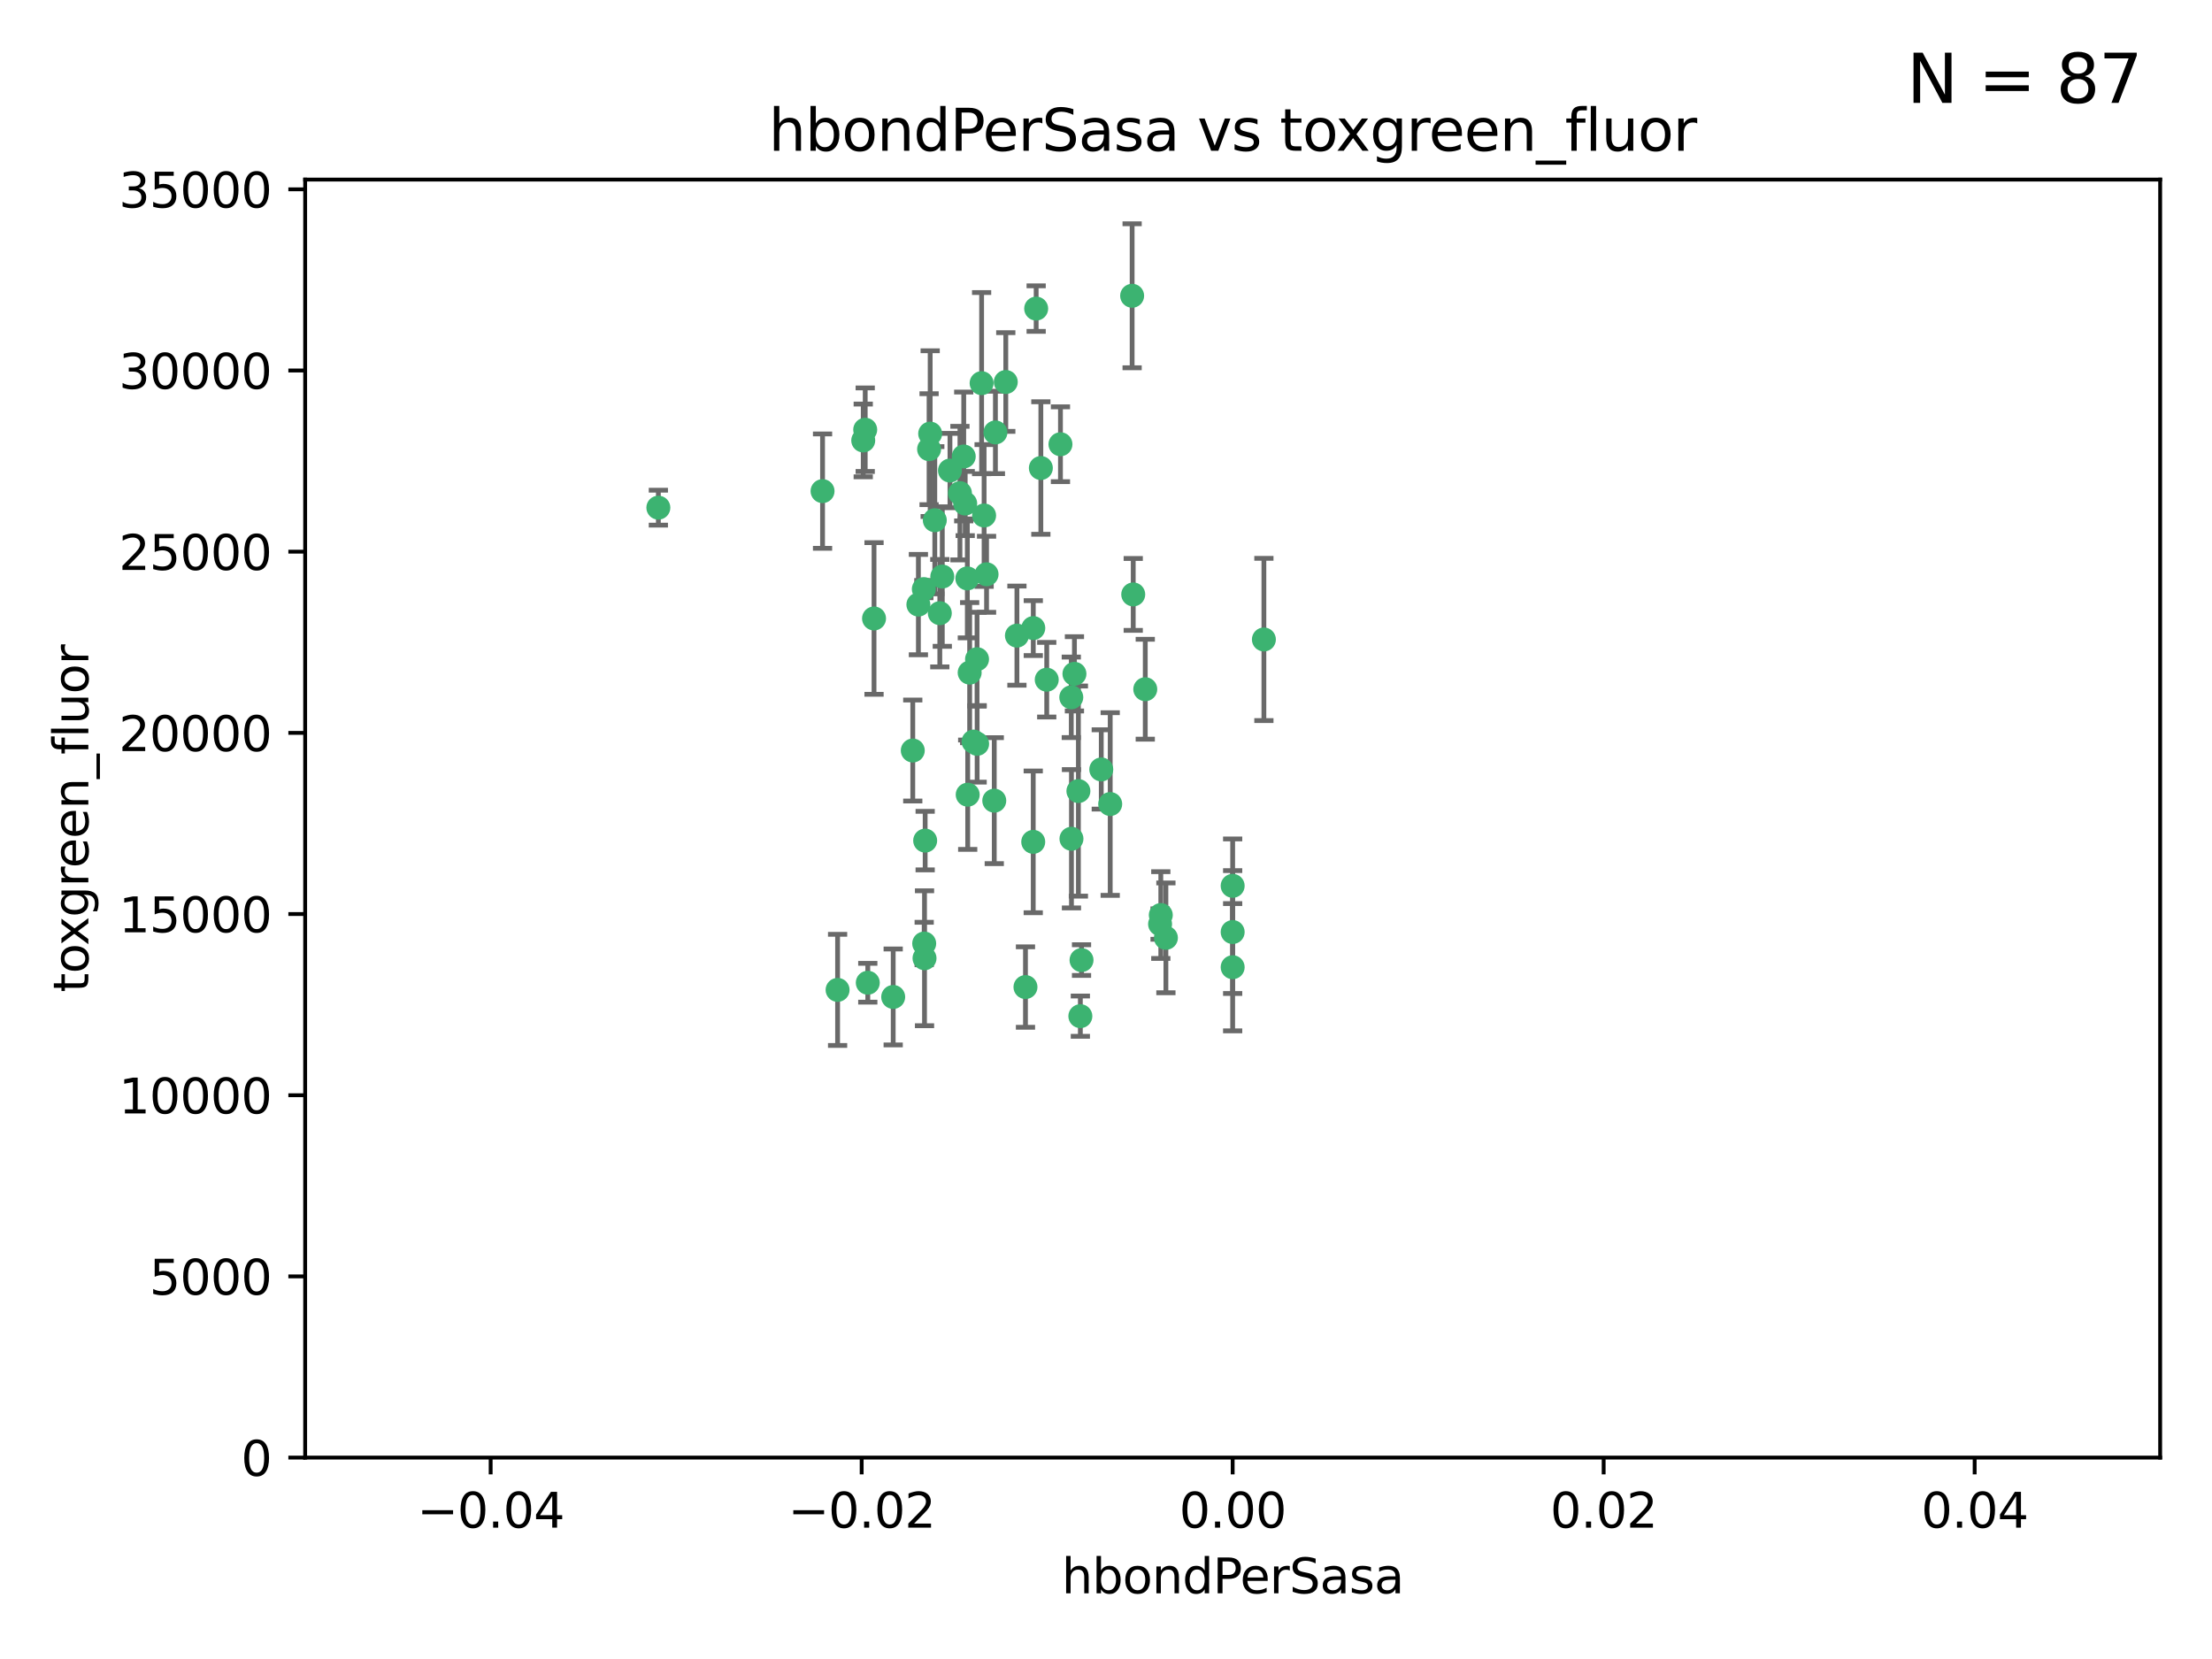 <?xml version="1.0" encoding="utf-8" standalone="no"?>
<!DOCTYPE svg PUBLIC "-//W3C//DTD SVG 1.1//EN"
  "http://www.w3.org/Graphics/SVG/1.1/DTD/svg11.dtd">
<svg xmlns:xlink="http://www.w3.org/1999/xlink" width="460.8pt" height="345.6pt" viewBox="0 0 460.8 345.6" xmlns="http://www.w3.org/2000/svg" version="1.1">
 <defs>
  <style type="text/css">*{stroke-linejoin: round; stroke-linecap: butt}</style>
 </defs>
 <g id="figure_1">
  <g id="patch_1">
   <path d="M 0 345.6 
L 460.8 345.6 
L 460.8 0 
L 0 0 
z
" style="fill: #ffffff"/>
  </g>
  <g id="axes_1">
   <g id="patch_2">
    <path d="M 63.571 303.64 
L 450 303.64 
L 450 37.411 
L 63.571 37.411 
z
" style="fill: #ffffff"/>
   </g>
   <g id="PathCollection_1">
    <defs>
     <path id="mf0acf8c652" d="M 0 1.118 
C 0.297 1.118 0.581 1 0.791 0.791 
C 1 0.581 1.118 0.297 1.118 0 
C 1.118 -0.297 1 -0.581 0.791 -0.791 
C 0.581 -1 0.297 -1.118 0 -1.118 
C -0.297 -1.118 -0.581 -1 -0.791 -0.791 
C -1 -0.581 -1.118 -0.297 -1.118 0 
C -1.118 0.297 -1 0.581 -0.791 0.791 
C -0.581 1 -0.297 1.118 0 1.118 
z
" style="stroke: #3cb371"/>
    </defs>
    <g clip-path="url(#p1c20601673)">
     <use xlink:href="#mf0acf8c652" x="197.895" y="98.026" style="fill: #3cb371; stroke: #3cb371"/>
     <use xlink:href="#mf0acf8c652" x="200.763" y="95.094" style="fill: #3cb371; stroke: #3cb371"/>
     <use xlink:href="#mf0acf8c652" x="180.24" y="89.516" style="fill: #3cb371; stroke: #3cb371"/>
     <use xlink:href="#mf0acf8c652" x="209.523" y="79.578" style="fill: #3cb371; stroke: #3cb371"/>
     <use xlink:href="#mf0acf8c652" x="199.974" y="102.727" style="fill: #3cb371; stroke: #3cb371"/>
     <use xlink:href="#mf0acf8c652" x="182.078" y="128.839" style="fill: #3cb371; stroke: #3cb371"/>
     <use xlink:href="#mf0acf8c652" x="203.536" y="137.321" style="fill: #3cb371; stroke: #3cb371"/>
     <use xlink:href="#mf0acf8c652" x="179.827" y="91.754" style="fill: #3cb371; stroke: #3cb371"/>
     <use xlink:href="#mf0acf8c652" x="191.319" y="125.947" style="fill: #3cb371; stroke: #3cb371"/>
     <use xlink:href="#mf0acf8c652" x="202.808" y="154.483" style="fill: #3cb371; stroke: #3cb371"/>
     <use xlink:href="#mf0acf8c652" x="205.007" y="107.386" style="fill: #3cb371; stroke: #3cb371"/>
     <use xlink:href="#mf0acf8c652" x="205.518" y="119.635" style="fill: #3cb371; stroke: #3cb371"/>
     <use xlink:href="#mf0acf8c652" x="204.488" y="79.819" style="fill: #3cb371; stroke: #3cb371"/>
     <use xlink:href="#mf0acf8c652" x="192.451" y="122.72" style="fill: #3cb371; stroke: #3cb371"/>
     <use xlink:href="#mf0acf8c652" x="207.363" y="90.084" style="fill: #3cb371; stroke: #3cb371"/>
     <use xlink:href="#mf0acf8c652" x="203.554" y="154.954" style="fill: #3cb371; stroke: #3cb371"/>
     <use xlink:href="#mf0acf8c652" x="201.069" y="104.896" style="fill: #3cb371; stroke: #3cb371"/>
     <use xlink:href="#mf0acf8c652" x="190.148" y="156.348" style="fill: #3cb371; stroke: #3cb371"/>
     <use xlink:href="#mf0acf8c652" x="137.148" y="105.756" style="fill: #3cb371; stroke: #3cb371"/>
     <use xlink:href="#mf0acf8c652" x="216.829" y="97.498" style="fill: #3cb371; stroke: #3cb371"/>
     <use xlink:href="#mf0acf8c652" x="220.913" y="92.545" style="fill: #3cb371; stroke: #3cb371"/>
     <use xlink:href="#mf0acf8c652" x="201.591" y="165.548" style="fill: #3cb371; stroke: #3cb371"/>
     <use xlink:href="#mf0acf8c652" x="193.773" y="90.332" style="fill: #3cb371; stroke: #3cb371"/>
     <use xlink:href="#mf0acf8c652" x="196.296" y="120.108" style="fill: #3cb371; stroke: #3cb371"/>
     <use xlink:href="#mf0acf8c652" x="225.058" y="211.686" style="fill: #3cb371; stroke: #3cb371"/>
     <use xlink:href="#mf0acf8c652" x="225.302" y="200.005" style="fill: #3cb371; stroke: #3cb371"/>
     <use xlink:href="#mf0acf8c652" x="215.253" y="130.84" style="fill: #3cb371; stroke: #3cb371"/>
     <use xlink:href="#mf0acf8c652" x="174.486" y="206.213" style="fill: #3cb371; stroke: #3cb371"/>
     <use xlink:href="#mf0acf8c652" x="192.595" y="199.62" style="fill: #3cb371; stroke: #3cb371"/>
     <use xlink:href="#mf0acf8c652" x="215.242" y="175.376" style="fill: #3cb371; stroke: #3cb371"/>
     <use xlink:href="#mf0acf8c652" x="194.735" y="108.373" style="fill: #3cb371; stroke: #3cb371"/>
     <use xlink:href="#mf0acf8c652" x="223.825" y="140.37" style="fill: #3cb371; stroke: #3cb371"/>
     <use xlink:href="#mf0acf8c652" x="193.547" y="93.572" style="fill: #3cb371; stroke: #3cb371"/>
     <use xlink:href="#mf0acf8c652" x="171.352" y="102.308" style="fill: #3cb371; stroke: #3cb371"/>
     <use xlink:href="#mf0acf8c652" x="195.78" y="127.738" style="fill: #3cb371; stroke: #3cb371"/>
     <use xlink:href="#mf0acf8c652" x="223.169" y="145.262" style="fill: #3cb371; stroke: #3cb371"/>
     <use xlink:href="#mf0acf8c652" x="201.999" y="140.122" style="fill: #3cb371; stroke: #3cb371"/>
     <use xlink:href="#mf0acf8c652" x="242.88" y="195.371" style="fill: #3cb371; stroke: #3cb371"/>
     <use xlink:href="#mf0acf8c652" x="213.625" y="205.621" style="fill: #3cb371; stroke: #3cb371"/>
     <use xlink:href="#mf0acf8c652" x="235.844" y="61.614" style="fill: #3cb371; stroke: #3cb371"/>
     <use xlink:href="#mf0acf8c652" x="241.816" y="190.622" style="fill: #3cb371; stroke: #3cb371"/>
     <use xlink:href="#mf0acf8c652" x="211.844" y="132.411" style="fill: #3cb371; stroke: #3cb371"/>
     <use xlink:href="#mf0acf8c652" x="207.124" y="166.79" style="fill: #3cb371; stroke: #3cb371"/>
     <use xlink:href="#mf0acf8c652" x="201.516" y="120.494" style="fill: #3cb371; stroke: #3cb371"/>
     <use xlink:href="#mf0acf8c652" x="180.776" y="204.723" style="fill: #3cb371; stroke: #3cb371"/>
     <use xlink:href="#mf0acf8c652" x="186.069" y="207.684" style="fill: #3cb371; stroke: #3cb371"/>
     <use xlink:href="#mf0acf8c652" x="263.292" y="133.213" style="fill: #3cb371; stroke: #3cb371"/>
     <use xlink:href="#mf0acf8c652" x="229.414" y="160.289" style="fill: #3cb371; stroke: #3cb371"/>
     <use xlink:href="#mf0acf8c652" x="192.527" y="196.552" style="fill: #3cb371; stroke: #3cb371"/>
     <use xlink:href="#mf0acf8c652" x="223.205" y="174.728" style="fill: #3cb371; stroke: #3cb371"/>
     <use xlink:href="#mf0acf8c652" x="215.853" y="64.285" style="fill: #3cb371; stroke: #3cb371"/>
     <use xlink:href="#mf0acf8c652" x="218.054" y="141.593" style="fill: #3cb371; stroke: #3cb371"/>
     <use xlink:href="#mf0acf8c652" x="192.729" y="175.112" style="fill: #3cb371; stroke: #3cb371"/>
     <use xlink:href="#mf0acf8c652" x="256.786" y="194.16" style="fill: #3cb371; stroke: #3cb371"/>
     <use xlink:href="#mf0acf8c652" x="241.666" y="192.502" style="fill: #3cb371; stroke: #3cb371"/>
     <use xlink:href="#mf0acf8c652" x="224.65" y="164.794" style="fill: #3cb371; stroke: #3cb371"/>
     <use xlink:href="#mf0acf8c652" x="238.58" y="143.576" style="fill: #3cb371; stroke: #3cb371"/>
     <use xlink:href="#mf0acf8c652" x="231.277" y="167.495" style="fill: #3cb371; stroke: #3cb371"/>
     <use xlink:href="#mf0acf8c652" x="236.073" y="123.828" style="fill: #3cb371; stroke: #3cb371"/>
     <use xlink:href="#mf0acf8c652" x="256.786" y="201.488" style="fill: #3cb371; stroke: #3cb371"/>
     <use xlink:href="#mf0acf8c652" x="256.786" y="184.534" style="fill: #3cb371; stroke: #3cb371"/>
    </g>
   </g>
   <g id="matplotlib.axis_1">
    <g id="xtick_1">
     <g id="line2d_1">
      <defs>
       <path id="mcc4a101840" d="M 0 0 
L 0 3.5 
" style="stroke: #000000; stroke-width: 0.8"/>
      </defs>
      <g>
       <use xlink:href="#mcc4a101840" x="102.214" y="303.64" style="stroke: #000000; stroke-width: 0.8"/>
      </g>
     </g>
     <g id="text_1">
      <!-- −0.04 -->
      <g transform="translate(86.891 318.238)scale(0.1 -0.1)">
       <defs>
        <path id="DejaVuSans-2212" d="M 678 2272 
L 4684 2272 
L 4684 1741 
L 678 1741 
L 678 2272 
z
" transform="scale(0.016)"/>
        <path id="DejaVuSans-30" d="M 2034 4250 
Q 1547 4250 1301 3770 
Q 1056 3291 1056 2328 
Q 1056 1369 1301 889 
Q 1547 409 2034 409 
Q 2525 409 2770 889 
Q 3016 1369 3016 2328 
Q 3016 3291 2770 3770 
Q 2525 4250 2034 4250 
z
M 2034 4750 
Q 2819 4750 3233 4129 
Q 3647 3509 3647 2328 
Q 3647 1150 3233 529 
Q 2819 -91 2034 -91 
Q 1250 -91 836 529 
Q 422 1150 422 2328 
Q 422 3509 836 4129 
Q 1250 4750 2034 4750 
z
" transform="scale(0.016)"/>
        <path id="DejaVuSans-2e" d="M 684 794 
L 1344 794 
L 1344 0 
L 684 0 
L 684 794 
z
" transform="scale(0.016)"/>
        <path id="DejaVuSans-34" d="M 2419 4116 
L 825 1625 
L 2419 1625 
L 2419 4116 
z
M 2253 4666 
L 3047 4666 
L 3047 1625 
L 3713 1625 
L 3713 1100 
L 3047 1100 
L 3047 0 
L 2419 0 
L 2419 1100 
L 313 1100 
L 313 1709 
L 2253 4666 
z
" transform="scale(0.016)"/>
       </defs>
       <use xlink:href="#DejaVuSans-2212"/>
       <use xlink:href="#DejaVuSans-30" x="83.789"/>
       <use xlink:href="#DejaVuSans-2e" x="147.412"/>
       <use xlink:href="#DejaVuSans-30" x="179.199"/>
       <use xlink:href="#DejaVuSans-34" x="242.822"/>
      </g>
     </g>
    </g>
    <g id="xtick_2">
     <g id="line2d_2">
      <g>
       <use xlink:href="#mcc4a101840" x="179.5" y="303.64" style="stroke: #000000; stroke-width: 0.8"/>
      </g>
     </g>
     <g id="text_2">
      <!-- −0.02 -->
      <g transform="translate(164.177 318.238)scale(0.1 -0.1)">
       <defs>
        <path id="DejaVuSans-32" d="M 1228 531 
L 3431 531 
L 3431 0 
L 469 0 
L 469 531 
Q 828 903 1448 1529 
Q 2069 2156 2228 2338 
Q 2531 2678 2651 2914 
Q 2772 3150 2772 3378 
Q 2772 3750 2511 3984 
Q 2250 4219 1831 4219 
Q 1534 4219 1204 4116 
Q 875 4013 500 3803 
L 500 4441 
Q 881 4594 1212 4672 
Q 1544 4750 1819 4750 
Q 2544 4750 2975 4387 
Q 3406 4025 3406 3419 
Q 3406 3131 3298 2873 
Q 3191 2616 2906 2266 
Q 2828 2175 2409 1742 
Q 1991 1309 1228 531 
z
" transform="scale(0.016)"/>
       </defs>
       <use xlink:href="#DejaVuSans-2212"/>
       <use xlink:href="#DejaVuSans-30" x="83.789"/>
       <use xlink:href="#DejaVuSans-2e" x="147.412"/>
       <use xlink:href="#DejaVuSans-30" x="179.199"/>
       <use xlink:href="#DejaVuSans-32" x="242.822"/>
      </g>
     </g>
    </g>
    <g id="xtick_3">
     <g id="line2d_3">
      <g>
       <use xlink:href="#mcc4a101840" x="256.786" y="303.64" style="stroke: #000000; stroke-width: 0.8"/>
      </g>
     </g>
     <g id="text_3">
      <!-- 0.00 -->
      <g transform="translate(245.653 318.238)scale(0.1 -0.1)">
       <use xlink:href="#DejaVuSans-30"/>
       <use xlink:href="#DejaVuSans-2e" x="63.623"/>
       <use xlink:href="#DejaVuSans-30" x="95.41"/>
       <use xlink:href="#DejaVuSans-30" x="159.033"/>
      </g>
     </g>
    </g>
    <g id="xtick_4">
     <g id="line2d_4">
      <g>
       <use xlink:href="#mcc4a101840" x="334.071" y="303.64" style="stroke: #000000; stroke-width: 0.8"/>
      </g>
     </g>
     <g id="text_4">
      <!-- 0.02 -->
      <g transform="translate(322.939 318.238)scale(0.1 -0.1)">
       <use xlink:href="#DejaVuSans-30"/>
       <use xlink:href="#DejaVuSans-2e" x="63.623"/>
       <use xlink:href="#DejaVuSans-30" x="95.41"/>
       <use xlink:href="#DejaVuSans-32" x="159.033"/>
      </g>
     </g>
    </g>
    <g id="xtick_5">
     <g id="line2d_5">
      <g>
       <use xlink:href="#mcc4a101840" x="411.357" y="303.64" style="stroke: #000000; stroke-width: 0.8"/>
      </g>
     </g>
     <g id="text_5">
      <!-- 0.04 -->
      <g transform="translate(400.224 318.238)scale(0.1 -0.1)">
       <use xlink:href="#DejaVuSans-30"/>
       <use xlink:href="#DejaVuSans-2e" x="63.623"/>
       <use xlink:href="#DejaVuSans-30" x="95.41"/>
       <use xlink:href="#DejaVuSans-34" x="159.033"/>
      </g>
     </g>
    </g>
    <g id="text_6">
     <!-- hbondPerSasa -->
     <g transform="translate(221.168 331.917)scale(0.1 -0.1)">
      <defs>
       <path id="DejaVuSans-68" d="M 3513 2113 
L 3513 0 
L 2938 0 
L 2938 2094 
Q 2938 2591 2744 2837 
Q 2550 3084 2163 3084 
Q 1697 3084 1428 2787 
Q 1159 2491 1159 1978 
L 1159 0 
L 581 0 
L 581 4863 
L 1159 4863 
L 1159 2956 
Q 1366 3272 1645 3428 
Q 1925 3584 2291 3584 
Q 2894 3584 3203 3211 
Q 3513 2838 3513 2113 
z
" transform="scale(0.016)"/>
       <path id="DejaVuSans-62" d="M 3116 1747 
Q 3116 2381 2855 2742 
Q 2594 3103 2138 3103 
Q 1681 3103 1420 2742 
Q 1159 2381 1159 1747 
Q 1159 1113 1420 752 
Q 1681 391 2138 391 
Q 2594 391 2855 752 
Q 3116 1113 3116 1747 
z
M 1159 2969 
Q 1341 3281 1617 3432 
Q 1894 3584 2278 3584 
Q 2916 3584 3314 3078 
Q 3713 2572 3713 1747 
Q 3713 922 3314 415 
Q 2916 -91 2278 -91 
Q 1894 -91 1617 61 
Q 1341 213 1159 525 
L 1159 0 
L 581 0 
L 581 4863 
L 1159 4863 
L 1159 2969 
z
" transform="scale(0.016)"/>
       <path id="DejaVuSans-6f" d="M 1959 3097 
Q 1497 3097 1228 2736 
Q 959 2375 959 1747 
Q 959 1119 1226 758 
Q 1494 397 1959 397 
Q 2419 397 2687 759 
Q 2956 1122 2956 1747 
Q 2956 2369 2687 2733 
Q 2419 3097 1959 3097 
z
M 1959 3584 
Q 2709 3584 3137 3096 
Q 3566 2609 3566 1747 
Q 3566 888 3137 398 
Q 2709 -91 1959 -91 
Q 1206 -91 779 398 
Q 353 888 353 1747 
Q 353 2609 779 3096 
Q 1206 3584 1959 3584 
z
" transform="scale(0.016)"/>
       <path id="DejaVuSans-6e" d="M 3513 2113 
L 3513 0 
L 2938 0 
L 2938 2094 
Q 2938 2591 2744 2837 
Q 2550 3084 2163 3084 
Q 1697 3084 1428 2787 
Q 1159 2491 1159 1978 
L 1159 0 
L 581 0 
L 581 3500 
L 1159 3500 
L 1159 2956 
Q 1366 3272 1645 3428 
Q 1925 3584 2291 3584 
Q 2894 3584 3203 3211 
Q 3513 2838 3513 2113 
z
" transform="scale(0.016)"/>
       <path id="DejaVuSans-64" d="M 2906 2969 
L 2906 4863 
L 3481 4863 
L 3481 0 
L 2906 0 
L 2906 525 
Q 2725 213 2448 61 
Q 2172 -91 1784 -91 
Q 1150 -91 751 415 
Q 353 922 353 1747 
Q 353 2572 751 3078 
Q 1150 3584 1784 3584 
Q 2172 3584 2448 3432 
Q 2725 3281 2906 2969 
z
M 947 1747 
Q 947 1113 1208 752 
Q 1469 391 1925 391 
Q 2381 391 2643 752 
Q 2906 1113 2906 1747 
Q 2906 2381 2643 2742 
Q 2381 3103 1925 3103 
Q 1469 3103 1208 2742 
Q 947 2381 947 1747 
z
" transform="scale(0.016)"/>
       <path id="DejaVuSans-50" d="M 1259 4147 
L 1259 2394 
L 2053 2394 
Q 2494 2394 2734 2622 
Q 2975 2850 2975 3272 
Q 2975 3691 2734 3919 
Q 2494 4147 2053 4147 
L 1259 4147 
z
M 628 4666 
L 2053 4666 
Q 2838 4666 3239 4311 
Q 3641 3956 3641 3272 
Q 3641 2581 3239 2228 
Q 2838 1875 2053 1875 
L 1259 1875 
L 1259 0 
L 628 0 
L 628 4666 
z
" transform="scale(0.016)"/>
       <path id="DejaVuSans-65" d="M 3597 1894 
L 3597 1613 
L 953 1613 
Q 991 1019 1311 708 
Q 1631 397 2203 397 
Q 2534 397 2845 478 
Q 3156 559 3463 722 
L 3463 178 
Q 3153 47 2828 -22 
Q 2503 -91 2169 -91 
Q 1331 -91 842 396 
Q 353 884 353 1716 
Q 353 2575 817 3079 
Q 1281 3584 2069 3584 
Q 2775 3584 3186 3129 
Q 3597 2675 3597 1894 
z
M 3022 2063 
Q 3016 2534 2758 2815 
Q 2500 3097 2075 3097 
Q 1594 3097 1305 2825 
Q 1016 2553 972 2059 
L 3022 2063 
z
" transform="scale(0.016)"/>
       <path id="DejaVuSans-72" d="M 2631 2963 
Q 2534 3019 2420 3045 
Q 2306 3072 2169 3072 
Q 1681 3072 1420 2755 
Q 1159 2438 1159 1844 
L 1159 0 
L 581 0 
L 581 3500 
L 1159 3500 
L 1159 2956 
Q 1341 3275 1631 3429 
Q 1922 3584 2338 3584 
Q 2397 3584 2469 3576 
Q 2541 3569 2628 3553 
L 2631 2963 
z
" transform="scale(0.016)"/>
       <path id="DejaVuSans-53" d="M 3425 4513 
L 3425 3897 
Q 3066 4069 2747 4153 
Q 2428 4238 2131 4238 
Q 1616 4238 1336 4038 
Q 1056 3838 1056 3469 
Q 1056 3159 1242 3001 
Q 1428 2844 1947 2747 
L 2328 2669 
Q 3034 2534 3370 2195 
Q 3706 1856 3706 1288 
Q 3706 609 3251 259 
Q 2797 -91 1919 -91 
Q 1588 -91 1214 -16 
Q 841 59 441 206 
L 441 856 
Q 825 641 1194 531 
Q 1563 422 1919 422 
Q 2459 422 2753 634 
Q 3047 847 3047 1241 
Q 3047 1584 2836 1778 
Q 2625 1972 2144 2069 
L 1759 2144 
Q 1053 2284 737 2584 
Q 422 2884 422 3419 
Q 422 4038 858 4394 
Q 1294 4750 2059 4750 
Q 2388 4750 2728 4690 
Q 3069 4631 3425 4513 
z
" transform="scale(0.016)"/>
       <path id="DejaVuSans-61" d="M 2194 1759 
Q 1497 1759 1228 1600 
Q 959 1441 959 1056 
Q 959 750 1161 570 
Q 1363 391 1709 391 
Q 2188 391 2477 730 
Q 2766 1069 2766 1631 
L 2766 1759 
L 2194 1759 
z
M 3341 1997 
L 3341 0 
L 2766 0 
L 2766 531 
Q 2569 213 2275 61 
Q 1981 -91 1556 -91 
Q 1019 -91 701 211 
Q 384 513 384 1019 
Q 384 1609 779 1909 
Q 1175 2209 1959 2209 
L 2766 2209 
L 2766 2266 
Q 2766 2663 2505 2880 
Q 2244 3097 1772 3097 
Q 1472 3097 1187 3025 
Q 903 2953 641 2809 
L 641 3341 
Q 956 3463 1253 3523 
Q 1550 3584 1831 3584 
Q 2591 3584 2966 3190 
Q 3341 2797 3341 1997 
z
" transform="scale(0.016)"/>
       <path id="DejaVuSans-73" d="M 2834 3397 
L 2834 2853 
Q 2591 2978 2328 3040 
Q 2066 3103 1784 3103 
Q 1356 3103 1142 2972 
Q 928 2841 928 2578 
Q 928 2378 1081 2264 
Q 1234 2150 1697 2047 
L 1894 2003 
Q 2506 1872 2764 1633 
Q 3022 1394 3022 966 
Q 3022 478 2636 193 
Q 2250 -91 1575 -91 
Q 1294 -91 989 -36 
Q 684 19 347 128 
L 347 722 
Q 666 556 975 473 
Q 1284 391 1588 391 
Q 1994 391 2212 530 
Q 2431 669 2431 922 
Q 2431 1156 2273 1281 
Q 2116 1406 1581 1522 
L 1381 1569 
Q 847 1681 609 1914 
Q 372 2147 372 2553 
Q 372 3047 722 3315 
Q 1072 3584 1716 3584 
Q 2034 3584 2315 3537 
Q 2597 3491 2834 3397 
z
" transform="scale(0.016)"/>
      </defs>
      <use xlink:href="#DejaVuSans-68"/>
      <use xlink:href="#DejaVuSans-62" x="63.379"/>
      <use xlink:href="#DejaVuSans-6f" x="126.855"/>
      <use xlink:href="#DejaVuSans-6e" x="188.037"/>
      <use xlink:href="#DejaVuSans-64" x="251.416"/>
      <use xlink:href="#DejaVuSans-50" x="314.893"/>
      <use xlink:href="#DejaVuSans-65" x="371.57"/>
      <use xlink:href="#DejaVuSans-72" x="433.094"/>
      <use xlink:href="#DejaVuSans-53" x="474.207"/>
      <use xlink:href="#DejaVuSans-61" x="537.684"/>
      <use xlink:href="#DejaVuSans-73" x="598.963"/>
      <use xlink:href="#DejaVuSans-61" x="651.062"/>
     </g>
    </g>
   </g>
   <g id="matplotlib.axis_2">
    <g id="ytick_1">
     <g id="line2d_6">
      <defs>
       <path id="med8f86fe6d" d="M 0 0 
L -3.5 0 
" style="stroke: #000000; stroke-width: 0.8"/>
      </defs>
      <g>
       <use xlink:href="#med8f86fe6d" x="63.571" y="303.64" style="stroke: #000000; stroke-width: 0.8"/>
      </g>
     </g>
     <g id="text_7">
      <!-- 0 -->
      <g transform="translate(50.209 307.439)scale(0.1 -0.1)">
       <use xlink:href="#DejaVuSans-30"/>
      </g>
     </g>
    </g>
    <g id="ytick_2">
     <g id="line2d_7">
      <g>
       <use xlink:href="#med8f86fe6d" x="63.571" y="265.897" style="stroke: #000000; stroke-width: 0.8"/>
      </g>
     </g>
     <g id="text_8">
      <!-- 5000 -->
      <g transform="translate(31.121 269.696)scale(0.1 -0.1)">
       <defs>
        <path id="DejaVuSans-35" d="M 691 4666 
L 3169 4666 
L 3169 4134 
L 1269 4134 
L 1269 2991 
Q 1406 3038 1543 3061 
Q 1681 3084 1819 3084 
Q 2600 3084 3056 2656 
Q 3513 2228 3513 1497 
Q 3513 744 3044 326 
Q 2575 -91 1722 -91 
Q 1428 -91 1123 -41 
Q 819 9 494 109 
L 494 744 
Q 775 591 1075 516 
Q 1375 441 1709 441 
Q 2250 441 2565 725 
Q 2881 1009 2881 1497 
Q 2881 1984 2565 2268 
Q 2250 2553 1709 2553 
Q 1456 2553 1204 2497 
Q 953 2441 691 2322 
L 691 4666 
z
" transform="scale(0.016)"/>
       </defs>
       <use xlink:href="#DejaVuSans-35"/>
       <use xlink:href="#DejaVuSans-30" x="63.623"/>
       <use xlink:href="#DejaVuSans-30" x="127.246"/>
       <use xlink:href="#DejaVuSans-30" x="190.869"/>
      </g>
     </g>
    </g>
    <g id="ytick_3">
     <g id="line2d_8">
      <g>
       <use xlink:href="#med8f86fe6d" x="63.571" y="228.154" style="stroke: #000000; stroke-width: 0.8"/>
      </g>
     </g>
     <g id="text_9">
      <!-- 10000 -->
      <g transform="translate(24.759 231.953)scale(0.1 -0.1)">
       <defs>
        <path id="DejaVuSans-31" d="M 794 531 
L 1825 531 
L 1825 4091 
L 703 3866 
L 703 4441 
L 1819 4666 
L 2450 4666 
L 2450 531 
L 3481 531 
L 3481 0 
L 794 0 
L 794 531 
z
" transform="scale(0.016)"/>
       </defs>
       <use xlink:href="#DejaVuSans-31"/>
       <use xlink:href="#DejaVuSans-30" x="63.623"/>
       <use xlink:href="#DejaVuSans-30" x="127.246"/>
       <use xlink:href="#DejaVuSans-30" x="190.869"/>
       <use xlink:href="#DejaVuSans-30" x="254.492"/>
      </g>
     </g>
    </g>
    <g id="ytick_4">
     <g id="line2d_9">
      <g>
       <use xlink:href="#med8f86fe6d" x="63.571" y="190.411" style="stroke: #000000; stroke-width: 0.8"/>
      </g>
     </g>
     <g id="text_10">
      <!-- 15000 -->
      <g transform="translate(24.759 194.21)scale(0.1 -0.1)">
       <use xlink:href="#DejaVuSans-31"/>
       <use xlink:href="#DejaVuSans-35" x="63.623"/>
       <use xlink:href="#DejaVuSans-30" x="127.246"/>
       <use xlink:href="#DejaVuSans-30" x="190.869"/>
       <use xlink:href="#DejaVuSans-30" x="254.492"/>
      </g>
     </g>
    </g>
    <g id="ytick_5">
     <g id="line2d_10">
      <g>
       <use xlink:href="#med8f86fe6d" x="63.571" y="152.668" style="stroke: #000000; stroke-width: 0.8"/>
      </g>
     </g>
     <g id="text_11">
      <!-- 20000 -->
      <g transform="translate(24.759 156.467)scale(0.1 -0.1)">
       <use xlink:href="#DejaVuSans-32"/>
       <use xlink:href="#DejaVuSans-30" x="63.623"/>
       <use xlink:href="#DejaVuSans-30" x="127.246"/>
       <use xlink:href="#DejaVuSans-30" x="190.869"/>
       <use xlink:href="#DejaVuSans-30" x="254.492"/>
      </g>
     </g>
    </g>
    <g id="ytick_6">
     <g id="line2d_11">
      <g>
       <use xlink:href="#med8f86fe6d" x="63.571" y="114.925" style="stroke: #000000; stroke-width: 0.8"/>
      </g>
     </g>
     <g id="text_12">
      <!-- 25000 -->
      <g transform="translate(24.759 118.724)scale(0.1 -0.1)">
       <use xlink:href="#DejaVuSans-32"/>
       <use xlink:href="#DejaVuSans-35" x="63.623"/>
       <use xlink:href="#DejaVuSans-30" x="127.246"/>
       <use xlink:href="#DejaVuSans-30" x="190.869"/>
       <use xlink:href="#DejaVuSans-30" x="254.492"/>
      </g>
     </g>
    </g>
    <g id="ytick_7">
     <g id="line2d_12">
      <g>
       <use xlink:href="#med8f86fe6d" x="63.571" y="77.181" style="stroke: #000000; stroke-width: 0.8"/>
      </g>
     </g>
     <g id="text_13">
      <!-- 30000 -->
      <g transform="translate(24.759 80.981)scale(0.1 -0.1)">
       <defs>
        <path id="DejaVuSans-33" d="M 2597 2516 
Q 3050 2419 3304 2112 
Q 3559 1806 3559 1356 
Q 3559 666 3084 287 
Q 2609 -91 1734 -91 
Q 1441 -91 1130 -33 
Q 819 25 488 141 
L 488 750 
Q 750 597 1062 519 
Q 1375 441 1716 441 
Q 2309 441 2620 675 
Q 2931 909 2931 1356 
Q 2931 1769 2642 2001 
Q 2353 2234 1838 2234 
L 1294 2234 
L 1294 2753 
L 1863 2753 
Q 2328 2753 2575 2939 
Q 2822 3125 2822 3475 
Q 2822 3834 2567 4026 
Q 2313 4219 1838 4219 
Q 1578 4219 1281 4162 
Q 984 4106 628 3988 
L 628 4550 
Q 988 4650 1302 4700 
Q 1616 4750 1894 4750 
Q 2613 4750 3031 4423 
Q 3450 4097 3450 3541 
Q 3450 3153 3228 2886 
Q 3006 2619 2597 2516 
z
" transform="scale(0.016)"/>
       </defs>
       <use xlink:href="#DejaVuSans-33"/>
       <use xlink:href="#DejaVuSans-30" x="63.623"/>
       <use xlink:href="#DejaVuSans-30" x="127.246"/>
       <use xlink:href="#DejaVuSans-30" x="190.869"/>
       <use xlink:href="#DejaVuSans-30" x="254.492"/>
      </g>
     </g>
    </g>
    <g id="ytick_8">
     <g id="line2d_13">
      <g>
       <use xlink:href="#med8f86fe6d" x="63.571" y="39.438" style="stroke: #000000; stroke-width: 0.8"/>
      </g>
     </g>
     <g id="text_14">
      <!-- 35000 -->
      <g transform="translate(24.759 43.238)scale(0.1 -0.1)">
       <use xlink:href="#DejaVuSans-33"/>
       <use xlink:href="#DejaVuSans-35" x="63.623"/>
       <use xlink:href="#DejaVuSans-30" x="127.246"/>
       <use xlink:href="#DejaVuSans-30" x="190.869"/>
       <use xlink:href="#DejaVuSans-30" x="254.492"/>
      </g>
     </g>
    </g>
    <g id="text_15">
     <!-- toxgreen_fluor -->
     <g transform="translate(18.401 206.72)rotate(-90)scale(0.1 -0.1)">
      <defs>
       <path id="DejaVuSans-74" d="M 1172 4494 
L 1172 3500 
L 2356 3500 
L 2356 3053 
L 1172 3053 
L 1172 1153 
Q 1172 725 1289 603 
Q 1406 481 1766 481 
L 2356 481 
L 2356 0 
L 1766 0 
Q 1100 0 847 248 
Q 594 497 594 1153 
L 594 3053 
L 172 3053 
L 172 3500 
L 594 3500 
L 594 4494 
L 1172 4494 
z
" transform="scale(0.016)"/>
       <path id="DejaVuSans-78" d="M 3513 3500 
L 2247 1797 
L 3578 0 
L 2900 0 
L 1881 1375 
L 863 0 
L 184 0 
L 1544 1831 
L 300 3500 
L 978 3500 
L 1906 2253 
L 2834 3500 
L 3513 3500 
z
" transform="scale(0.016)"/>
       <path id="DejaVuSans-67" d="M 2906 1791 
Q 2906 2416 2648 2759 
Q 2391 3103 1925 3103 
Q 1463 3103 1205 2759 
Q 947 2416 947 1791 
Q 947 1169 1205 825 
Q 1463 481 1925 481 
Q 2391 481 2648 825 
Q 2906 1169 2906 1791 
z
M 3481 434 
Q 3481 -459 3084 -895 
Q 2688 -1331 1869 -1331 
Q 1566 -1331 1297 -1286 
Q 1028 -1241 775 -1147 
L 775 -588 
Q 1028 -725 1275 -790 
Q 1522 -856 1778 -856 
Q 2344 -856 2625 -561 
Q 2906 -266 2906 331 
L 2906 616 
Q 2728 306 2450 153 
Q 2172 0 1784 0 
Q 1141 0 747 490 
Q 353 981 353 1791 
Q 353 2603 747 3093 
Q 1141 3584 1784 3584 
Q 2172 3584 2450 3431 
Q 2728 3278 2906 2969 
L 2906 3500 
L 3481 3500 
L 3481 434 
z
" transform="scale(0.016)"/>
       <path id="DejaVuSans-5f" d="M 3263 -1063 
L 3263 -1509 
L -63 -1509 
L -63 -1063 
L 3263 -1063 
z
" transform="scale(0.016)"/>
       <path id="DejaVuSans-66" d="M 2375 4863 
L 2375 4384 
L 1825 4384 
Q 1516 4384 1395 4259 
Q 1275 4134 1275 3809 
L 1275 3500 
L 2222 3500 
L 2222 3053 
L 1275 3053 
L 1275 0 
L 697 0 
L 697 3053 
L 147 3053 
L 147 3500 
L 697 3500 
L 697 3744 
Q 697 4328 969 4595 
Q 1241 4863 1831 4863 
L 2375 4863 
z
" transform="scale(0.016)"/>
       <path id="DejaVuSans-6c" d="M 603 4863 
L 1178 4863 
L 1178 0 
L 603 0 
L 603 4863 
z
" transform="scale(0.016)"/>
       <path id="DejaVuSans-75" d="M 544 1381 
L 544 3500 
L 1119 3500 
L 1119 1403 
Q 1119 906 1312 657 
Q 1506 409 1894 409 
Q 2359 409 2629 706 
Q 2900 1003 2900 1516 
L 2900 3500 
L 3475 3500 
L 3475 0 
L 2900 0 
L 2900 538 
Q 2691 219 2414 64 
Q 2138 -91 1772 -91 
Q 1169 -91 856 284 
Q 544 659 544 1381 
z
M 1991 3584 
L 1991 3584 
z
" transform="scale(0.016)"/>
      </defs>
      <use xlink:href="#DejaVuSans-74"/>
      <use xlink:href="#DejaVuSans-6f" x="39.209"/>
      <use xlink:href="#DejaVuSans-78" x="97.266"/>
      <use xlink:href="#DejaVuSans-67" x="156.445"/>
      <use xlink:href="#DejaVuSans-72" x="219.922"/>
      <use xlink:href="#DejaVuSans-65" x="258.785"/>
      <use xlink:href="#DejaVuSans-65" x="320.309"/>
      <use xlink:href="#DejaVuSans-6e" x="381.832"/>
      <use xlink:href="#DejaVuSans-5f" x="445.211"/>
      <use xlink:href="#DejaVuSans-66" x="495.211"/>
      <use xlink:href="#DejaVuSans-6c" x="530.416"/>
      <use xlink:href="#DejaVuSans-75" x="558.199"/>
      <use xlink:href="#DejaVuSans-6f" x="621.578"/>
      <use xlink:href="#DejaVuSans-72" x="682.76"/>
     </g>
    </g>
   </g>
   <g id="LineCollection_1">
    <path d="M 197.895 105.772 
L 197.895 90.281 
" clip-path="url(#p1c20601673)" style="fill: none; stroke: #696969"/>
    <path d="M 200.763 108.514 
L 200.763 81.675 
" clip-path="url(#p1c20601673)" style="fill: none; stroke: #696969"/>
    <path d="M 180.24 98.217 
L 180.24 80.815 
" clip-path="url(#p1c20601673)" style="fill: none; stroke: #696969"/>
    <path d="M 209.523 89.863 
L 209.523 69.294 
" clip-path="url(#p1c20601673)" style="fill: none; stroke: #696969"/>
    <path d="M 199.974 116.638 
L 199.974 88.815 
" clip-path="url(#p1c20601673)" style="fill: none; stroke: #696969"/>
    <path d="M 182.078 144.637 
L 182.078 113.041 
" clip-path="url(#p1c20601673)" style="fill: none; stroke: #696969"/>
    <path d="M 203.536 147.102 
L 203.536 127.541 
" clip-path="url(#p1c20601673)" style="fill: none; stroke: #696969"/>
    <path d="M 179.827 99.334 
L 179.827 84.174 
" clip-path="url(#p1c20601673)" style="fill: none; stroke: #696969"/>
    <path d="M 191.319 136.397 
L 191.319 115.497 
" clip-path="url(#p1c20601673)" style="fill: none; stroke: #696969"/>
    <path d="M 202.808 155.048 
L 202.808 153.918 
" clip-path="url(#p1c20601673)" style="fill: none; stroke: #696969"/>
    <path d="M 205.007 122.155 
L 205.007 92.617 
" clip-path="url(#p1c20601673)" style="fill: none; stroke: #696969"/>
    <path d="M 205.518 127.554 
L 205.518 111.717 
" clip-path="url(#p1c20601673)" style="fill: none; stroke: #696969"/>
    <path d="M 204.488 98.693 
L 204.488 60.945 
" clip-path="url(#p1c20601673)" style="fill: none; stroke: #696969"/>
    <path d="M 192.451 124.514 
L 192.451 120.926 
" clip-path="url(#p1c20601673)" style="fill: none; stroke: #696969"/>
    <path d="M 207.363 98.668 
L 207.363 81.501 
" clip-path="url(#p1c20601673)" style="fill: none; stroke: #696969"/>
    <path d="M 203.554 162.929 
L 203.554 146.979 
" clip-path="url(#p1c20601673)" style="fill: none; stroke: #696969"/>
    <path d="M 201.069 111.578 
L 201.069 98.214 
" clip-path="url(#p1c20601673)" style="fill: none; stroke: #696969"/>
    <path d="M 190.148 166.868 
L 190.148 145.829 
" clip-path="url(#p1c20601673)" style="fill: none; stroke: #696969"/>
    <path d="M 137.148 109.392 
L 137.148 102.12 
" clip-path="url(#p1c20601673)" style="fill: none; stroke: #696969"/>
    <path d="M 216.829 111.302 
L 216.829 83.693 
" clip-path="url(#p1c20601673)" style="fill: none; stroke: #696969"/>
    <path d="M 220.913 100.341 
L 220.913 84.749 
" clip-path="url(#p1c20601673)" style="fill: none; stroke: #696969"/>
    <path d="M 201.591 176.939 
L 201.591 154.157 
" clip-path="url(#p1c20601673)" style="fill: none; stroke: #696969"/>
    <path d="M 193.773 107.592 
L 193.773 73.071 
" clip-path="url(#p1c20601673)" style="fill: none; stroke: #696969"/>
    <path d="M 196.296 134.641 
L 196.296 105.576 
" clip-path="url(#p1c20601673)" style="fill: none; stroke: #696969"/>
    <path d="M 225.058 215.883 
L 225.058 207.488 
" clip-path="url(#p1c20601673)" style="fill: none; stroke: #696969"/>
    <path d="M 225.302 203.204 
L 225.302 196.806 
" clip-path="url(#p1c20601673)" style="fill: none; stroke: #696969"/>
    <path d="M 215.253 136.561 
L 215.253 125.12 
" clip-path="url(#p1c20601673)" style="fill: none; stroke: #696969"/>
    <path d="M 174.486 217.788 
L 174.486 194.637 
" clip-path="url(#p1c20601673)" style="fill: none; stroke: #696969"/>
    <path d="M 192.595 213.675 
L 192.595 185.565 
" clip-path="url(#p1c20601673)" style="fill: none; stroke: #696969"/>
    <path d="M 215.242 190.142 
L 215.242 160.609 
" clip-path="url(#p1c20601673)" style="fill: none; stroke: #696969"/>
    <path d="M 194.735 123.707 
L 194.735 93.039 
" clip-path="url(#p1c20601673)" style="fill: none; stroke: #696969"/>
    <path d="M 223.825 148.106 
L 223.825 132.634 
" clip-path="url(#p1c20601673)" style="fill: none; stroke: #696969"/>
    <path d="M 193.547 105.129 
L 193.547 82.016 
" clip-path="url(#p1c20601673)" style="fill: none; stroke: #696969"/>
    <path d="M 171.352 114.22 
L 171.352 90.397 
" clip-path="url(#p1c20601673)" style="fill: none; stroke: #696969"/>
    <path d="M 195.78 138.926 
L 195.78 116.549 
" clip-path="url(#p1c20601673)" style="fill: none; stroke: #696969"/>
    <path d="M 223.169 153.647 
L 223.169 136.877 
" clip-path="url(#p1c20601673)" style="fill: none; stroke: #696969"/>
    <path d="M 201.999 154.719 
L 201.999 125.526 
" clip-path="url(#p1c20601673)" style="fill: none; stroke: #696969"/>
    <path d="M 242.88 206.807 
L 242.88 183.935 
" clip-path="url(#p1c20601673)" style="fill: none; stroke: #696969"/>
    <path d="M 213.625 214 
L 213.625 197.242 
" clip-path="url(#p1c20601673)" style="fill: none; stroke: #696969"/>
    <path d="M 235.844 76.614 
L 235.844 46.614 
" clip-path="url(#p1c20601673)" style="fill: none; stroke: #696969"/>
    <path d="M 241.816 199.661 
L 241.816 181.584 
" clip-path="url(#p1c20601673)" style="fill: none; stroke: #696969"/>
    <path d="M 211.844 142.738 
L 211.844 122.084 
" clip-path="url(#p1c20601673)" style="fill: none; stroke: #696969"/>
    <path d="M 207.124 179.908 
L 207.124 153.671 
" clip-path="url(#p1c20601673)" style="fill: none; stroke: #696969"/>
    <path d="M 201.516 132.879 
L 201.516 108.108 
" clip-path="url(#p1c20601673)" style="fill: none; stroke: #696969"/>
    <path d="M 180.776 208.763 
L 180.776 200.682 
" clip-path="url(#p1c20601673)" style="fill: none; stroke: #696969"/>
    <path d="M 186.069 217.677 
L 186.069 197.69 
" clip-path="url(#p1c20601673)" style="fill: none; stroke: #696969"/>
    <path d="M 263.292 150.11 
L 263.292 116.316 
" clip-path="url(#p1c20601673)" style="fill: none; stroke: #696969"/>
    <path d="M 229.414 168.551 
L 229.414 152.026 
" clip-path="url(#p1c20601673)" style="fill: none; stroke: #696969"/>
    <path d="M 192.527 200.974 
L 192.527 192.13 
" clip-path="url(#p1c20601673)" style="fill: none; stroke: #696969"/>
    <path d="M 223.205 189.135 
L 223.205 160.322 
" clip-path="url(#p1c20601673)" style="fill: none; stroke: #696969"/>
    <path d="M 215.853 69.03 
L 215.853 59.54 
" clip-path="url(#p1c20601673)" style="fill: none; stroke: #696969"/>
    <path d="M 218.054 149.363 
L 218.054 133.823 
" clip-path="url(#p1c20601673)" style="fill: none; stroke: #696969"/>
    <path d="M 192.729 181.212 
L 192.729 169.013 
" clip-path="url(#p1c20601673)" style="fill: none; stroke: #696969"/>
    <path d="M 256.786 206.958 
L 256.786 181.362 
" clip-path="url(#p1c20601673)" style="fill: none; stroke: #696969"/>
    <path d="M 241.666 195.669 
L 241.666 189.335 
" clip-path="url(#p1c20601673)" style="fill: none; stroke: #696969"/>
    <path d="M 224.65 186.68 
L 224.65 142.908 
" clip-path="url(#p1c20601673)" style="fill: none; stroke: #696969"/>
    <path d="M 238.58 153.98 
L 238.58 133.171 
" clip-path="url(#p1c20601673)" style="fill: none; stroke: #696969"/>
    <path d="M 231.277 186.519 
L 231.277 148.47 
" clip-path="url(#p1c20601673)" style="fill: none; stroke: #696969"/>
    <path d="M 236.073 131.314 
L 236.073 116.343 
" clip-path="url(#p1c20601673)" style="fill: none; stroke: #696969"/>
    <path d="M 256.786 214.744 
L 256.786 188.233 
" clip-path="url(#p1c20601673)" style="fill: none; stroke: #696969"/>
    <path d="M 256.786 194.3 
L 256.786 174.769 
" clip-path="url(#p1c20601673)" style="fill: none; stroke: #696969"/>
   </g>
   <g id="line2d_14">
    <defs>
     <path id="mb23ce39ff5" d="M 2 0 
L -2 -0 
" style="stroke: #696969"/>
    </defs>
    <g clip-path="url(#p1c20601673)">
     <use xlink:href="#mb23ce39ff5" x="197.895" y="105.772" style="fill: #696969; stroke: #696969"/>
     <use xlink:href="#mb23ce39ff5" x="200.763" y="108.514" style="fill: #696969; stroke: #696969"/>
     <use xlink:href="#mb23ce39ff5" x="180.24" y="98.217" style="fill: #696969; stroke: #696969"/>
     <use xlink:href="#mb23ce39ff5" x="209.523" y="89.863" style="fill: #696969; stroke: #696969"/>
     <use xlink:href="#mb23ce39ff5" x="199.974" y="116.638" style="fill: #696969; stroke: #696969"/>
     <use xlink:href="#mb23ce39ff5" x="182.078" y="144.637" style="fill: #696969; stroke: #696969"/>
     <use xlink:href="#mb23ce39ff5" x="203.536" y="147.102" style="fill: #696969; stroke: #696969"/>
     <use xlink:href="#mb23ce39ff5" x="179.827" y="99.334" style="fill: #696969; stroke: #696969"/>
     <use xlink:href="#mb23ce39ff5" x="191.319" y="136.397" style="fill: #696969; stroke: #696969"/>
     <use xlink:href="#mb23ce39ff5" x="202.808" y="155.048" style="fill: #696969; stroke: #696969"/>
     <use xlink:href="#mb23ce39ff5" x="205.007" y="122.155" style="fill: #696969; stroke: #696969"/>
     <use xlink:href="#mb23ce39ff5" x="205.518" y="127.554" style="fill: #696969; stroke: #696969"/>
     <use xlink:href="#mb23ce39ff5" x="204.488" y="98.693" style="fill: #696969; stroke: #696969"/>
     <use xlink:href="#mb23ce39ff5" x="192.451" y="124.514" style="fill: #696969; stroke: #696969"/>
     <use xlink:href="#mb23ce39ff5" x="207.363" y="98.668" style="fill: #696969; stroke: #696969"/>
     <use xlink:href="#mb23ce39ff5" x="203.554" y="162.929" style="fill: #696969; stroke: #696969"/>
     <use xlink:href="#mb23ce39ff5" x="201.069" y="111.578" style="fill: #696969; stroke: #696969"/>
     <use xlink:href="#mb23ce39ff5" x="190.148" y="166.868" style="fill: #696969; stroke: #696969"/>
     <use xlink:href="#mb23ce39ff5" x="137.148" y="109.392" style="fill: #696969; stroke: #696969"/>
     <use xlink:href="#mb23ce39ff5" x="216.829" y="111.302" style="fill: #696969; stroke: #696969"/>
     <use xlink:href="#mb23ce39ff5" x="220.913" y="100.341" style="fill: #696969; stroke: #696969"/>
     <use xlink:href="#mb23ce39ff5" x="201.591" y="176.939" style="fill: #696969; stroke: #696969"/>
     <use xlink:href="#mb23ce39ff5" x="193.773" y="107.592" style="fill: #696969; stroke: #696969"/>
     <use xlink:href="#mb23ce39ff5" x="196.296" y="134.641" style="fill: #696969; stroke: #696969"/>
     <use xlink:href="#mb23ce39ff5" x="225.058" y="215.883" style="fill: #696969; stroke: #696969"/>
     <use xlink:href="#mb23ce39ff5" x="225.302" y="203.204" style="fill: #696969; stroke: #696969"/>
     <use xlink:href="#mb23ce39ff5" x="215.253" y="136.561" style="fill: #696969; stroke: #696969"/>
     <use xlink:href="#mb23ce39ff5" x="174.486" y="217.788" style="fill: #696969; stroke: #696969"/>
     <use xlink:href="#mb23ce39ff5" x="192.595" y="213.675" style="fill: #696969; stroke: #696969"/>
     <use xlink:href="#mb23ce39ff5" x="215.242" y="190.142" style="fill: #696969; stroke: #696969"/>
     <use xlink:href="#mb23ce39ff5" x="194.735" y="123.707" style="fill: #696969; stroke: #696969"/>
     <use xlink:href="#mb23ce39ff5" x="223.825" y="148.106" style="fill: #696969; stroke: #696969"/>
     <use xlink:href="#mb23ce39ff5" x="193.547" y="105.129" style="fill: #696969; stroke: #696969"/>
     <use xlink:href="#mb23ce39ff5" x="171.352" y="114.22" style="fill: #696969; stroke: #696969"/>
     <use xlink:href="#mb23ce39ff5" x="195.78" y="138.926" style="fill: #696969; stroke: #696969"/>
     <use xlink:href="#mb23ce39ff5" x="223.169" y="153.647" style="fill: #696969; stroke: #696969"/>
     <use xlink:href="#mb23ce39ff5" x="201.999" y="154.719" style="fill: #696969; stroke: #696969"/>
     <use xlink:href="#mb23ce39ff5" x="242.88" y="206.807" style="fill: #696969; stroke: #696969"/>
     <use xlink:href="#mb23ce39ff5" x="213.625" y="214" style="fill: #696969; stroke: #696969"/>
     <use xlink:href="#mb23ce39ff5" x="235.844" y="76.614" style="fill: #696969; stroke: #696969"/>
     <use xlink:href="#mb23ce39ff5" x="241.816" y="199.661" style="fill: #696969; stroke: #696969"/>
     <use xlink:href="#mb23ce39ff5" x="211.844" y="142.738" style="fill: #696969; stroke: #696969"/>
     <use xlink:href="#mb23ce39ff5" x="207.124" y="179.908" style="fill: #696969; stroke: #696969"/>
     <use xlink:href="#mb23ce39ff5" x="201.516" y="132.879" style="fill: #696969; stroke: #696969"/>
     <use xlink:href="#mb23ce39ff5" x="180.776" y="208.763" style="fill: #696969; stroke: #696969"/>
     <use xlink:href="#mb23ce39ff5" x="186.069" y="217.677" style="fill: #696969; stroke: #696969"/>
     <use xlink:href="#mb23ce39ff5" x="263.292" y="150.11" style="fill: #696969; stroke: #696969"/>
     <use xlink:href="#mb23ce39ff5" x="229.414" y="168.551" style="fill: #696969; stroke: #696969"/>
     <use xlink:href="#mb23ce39ff5" x="192.527" y="200.974" style="fill: #696969; stroke: #696969"/>
     <use xlink:href="#mb23ce39ff5" x="223.205" y="189.135" style="fill: #696969; stroke: #696969"/>
     <use xlink:href="#mb23ce39ff5" x="215.853" y="69.03" style="fill: #696969; stroke: #696969"/>
     <use xlink:href="#mb23ce39ff5" x="218.054" y="149.363" style="fill: #696969; stroke: #696969"/>
     <use xlink:href="#mb23ce39ff5" x="192.729" y="181.212" style="fill: #696969; stroke: #696969"/>
     <use xlink:href="#mb23ce39ff5" x="256.786" y="206.958" style="fill: #696969; stroke: #696969"/>
     <use xlink:href="#mb23ce39ff5" x="241.666" y="195.669" style="fill: #696969; stroke: #696969"/>
     <use xlink:href="#mb23ce39ff5" x="224.65" y="186.68" style="fill: #696969; stroke: #696969"/>
     <use xlink:href="#mb23ce39ff5" x="238.58" y="153.98" style="fill: #696969; stroke: #696969"/>
     <use xlink:href="#mb23ce39ff5" x="231.277" y="186.519" style="fill: #696969; stroke: #696969"/>
     <use xlink:href="#mb23ce39ff5" x="236.073" y="131.314" style="fill: #696969; stroke: #696969"/>
     <use xlink:href="#mb23ce39ff5" x="256.786" y="214.744" style="fill: #696969; stroke: #696969"/>
     <use xlink:href="#mb23ce39ff5" x="256.786" y="194.3" style="fill: #696969; stroke: #696969"/>
    </g>
   </g>
   <g id="line2d_15">
    <g clip-path="url(#p1c20601673)">
     <use xlink:href="#mb23ce39ff5" x="197.895" y="90.281" style="fill: #696969; stroke: #696969"/>
     <use xlink:href="#mb23ce39ff5" x="200.763" y="81.675" style="fill: #696969; stroke: #696969"/>
     <use xlink:href="#mb23ce39ff5" x="180.24" y="80.815" style="fill: #696969; stroke: #696969"/>
     <use xlink:href="#mb23ce39ff5" x="209.523" y="69.294" style="fill: #696969; stroke: #696969"/>
     <use xlink:href="#mb23ce39ff5" x="199.974" y="88.815" style="fill: #696969; stroke: #696969"/>
     <use xlink:href="#mb23ce39ff5" x="182.078" y="113.041" style="fill: #696969; stroke: #696969"/>
     <use xlink:href="#mb23ce39ff5" x="203.536" y="127.541" style="fill: #696969; stroke: #696969"/>
     <use xlink:href="#mb23ce39ff5" x="179.827" y="84.174" style="fill: #696969; stroke: #696969"/>
     <use xlink:href="#mb23ce39ff5" x="191.319" y="115.497" style="fill: #696969; stroke: #696969"/>
     <use xlink:href="#mb23ce39ff5" x="202.808" y="153.918" style="fill: #696969; stroke: #696969"/>
     <use xlink:href="#mb23ce39ff5" x="205.007" y="92.617" style="fill: #696969; stroke: #696969"/>
     <use xlink:href="#mb23ce39ff5" x="205.518" y="111.717" style="fill: #696969; stroke: #696969"/>
     <use xlink:href="#mb23ce39ff5" x="204.488" y="60.945" style="fill: #696969; stroke: #696969"/>
     <use xlink:href="#mb23ce39ff5" x="192.451" y="120.926" style="fill: #696969; stroke: #696969"/>
     <use xlink:href="#mb23ce39ff5" x="207.363" y="81.501" style="fill: #696969; stroke: #696969"/>
     <use xlink:href="#mb23ce39ff5" x="203.554" y="146.979" style="fill: #696969; stroke: #696969"/>
     <use xlink:href="#mb23ce39ff5" x="201.069" y="98.214" style="fill: #696969; stroke: #696969"/>
     <use xlink:href="#mb23ce39ff5" x="190.148" y="145.829" style="fill: #696969; stroke: #696969"/>
     <use xlink:href="#mb23ce39ff5" x="137.148" y="102.12" style="fill: #696969; stroke: #696969"/>
     <use xlink:href="#mb23ce39ff5" x="216.829" y="83.693" style="fill: #696969; stroke: #696969"/>
     <use xlink:href="#mb23ce39ff5" x="220.913" y="84.749" style="fill: #696969; stroke: #696969"/>
     <use xlink:href="#mb23ce39ff5" x="201.591" y="154.157" style="fill: #696969; stroke: #696969"/>
     <use xlink:href="#mb23ce39ff5" x="193.773" y="73.071" style="fill: #696969; stroke: #696969"/>
     <use xlink:href="#mb23ce39ff5" x="196.296" y="105.576" style="fill: #696969; stroke: #696969"/>
     <use xlink:href="#mb23ce39ff5" x="225.058" y="207.488" style="fill: #696969; stroke: #696969"/>
     <use xlink:href="#mb23ce39ff5" x="225.302" y="196.806" style="fill: #696969; stroke: #696969"/>
     <use xlink:href="#mb23ce39ff5" x="215.253" y="125.12" style="fill: #696969; stroke: #696969"/>
     <use xlink:href="#mb23ce39ff5" x="174.486" y="194.637" style="fill: #696969; stroke: #696969"/>
     <use xlink:href="#mb23ce39ff5" x="192.595" y="185.565" style="fill: #696969; stroke: #696969"/>
     <use xlink:href="#mb23ce39ff5" x="215.242" y="160.609" style="fill: #696969; stroke: #696969"/>
     <use xlink:href="#mb23ce39ff5" x="194.735" y="93.039" style="fill: #696969; stroke: #696969"/>
     <use xlink:href="#mb23ce39ff5" x="223.825" y="132.634" style="fill: #696969; stroke: #696969"/>
     <use xlink:href="#mb23ce39ff5" x="193.547" y="82.016" style="fill: #696969; stroke: #696969"/>
     <use xlink:href="#mb23ce39ff5" x="171.352" y="90.397" style="fill: #696969; stroke: #696969"/>
     <use xlink:href="#mb23ce39ff5" x="195.78" y="116.549" style="fill: #696969; stroke: #696969"/>
     <use xlink:href="#mb23ce39ff5" x="223.169" y="136.877" style="fill: #696969; stroke: #696969"/>
     <use xlink:href="#mb23ce39ff5" x="201.999" y="125.526" style="fill: #696969; stroke: #696969"/>
     <use xlink:href="#mb23ce39ff5" x="242.88" y="183.935" style="fill: #696969; stroke: #696969"/>
     <use xlink:href="#mb23ce39ff5" x="213.625" y="197.242" style="fill: #696969; stroke: #696969"/>
     <use xlink:href="#mb23ce39ff5" x="235.844" y="46.614" style="fill: #696969; stroke: #696969"/>
     <use xlink:href="#mb23ce39ff5" x="241.816" y="181.584" style="fill: #696969; stroke: #696969"/>
     <use xlink:href="#mb23ce39ff5" x="211.844" y="122.084" style="fill: #696969; stroke: #696969"/>
     <use xlink:href="#mb23ce39ff5" x="207.124" y="153.671" style="fill: #696969; stroke: #696969"/>
     <use xlink:href="#mb23ce39ff5" x="201.516" y="108.108" style="fill: #696969; stroke: #696969"/>
     <use xlink:href="#mb23ce39ff5" x="180.776" y="200.682" style="fill: #696969; stroke: #696969"/>
     <use xlink:href="#mb23ce39ff5" x="186.069" y="197.69" style="fill: #696969; stroke: #696969"/>
     <use xlink:href="#mb23ce39ff5" x="263.292" y="116.316" style="fill: #696969; stroke: #696969"/>
     <use xlink:href="#mb23ce39ff5" x="229.414" y="152.026" style="fill: #696969; stroke: #696969"/>
     <use xlink:href="#mb23ce39ff5" x="192.527" y="192.13" style="fill: #696969; stroke: #696969"/>
     <use xlink:href="#mb23ce39ff5" x="223.205" y="160.322" style="fill: #696969; stroke: #696969"/>
     <use xlink:href="#mb23ce39ff5" x="215.853" y="59.54" style="fill: #696969; stroke: #696969"/>
     <use xlink:href="#mb23ce39ff5" x="218.054" y="133.823" style="fill: #696969; stroke: #696969"/>
     <use xlink:href="#mb23ce39ff5" x="192.729" y="169.013" style="fill: #696969; stroke: #696969"/>
     <use xlink:href="#mb23ce39ff5" x="256.786" y="181.362" style="fill: #696969; stroke: #696969"/>
     <use xlink:href="#mb23ce39ff5" x="241.666" y="189.335" style="fill: #696969; stroke: #696969"/>
     <use xlink:href="#mb23ce39ff5" x="224.65" y="142.908" style="fill: #696969; stroke: #696969"/>
     <use xlink:href="#mb23ce39ff5" x="238.58" y="133.171" style="fill: #696969; stroke: #696969"/>
     <use xlink:href="#mb23ce39ff5" x="231.277" y="148.47" style="fill: #696969; stroke: #696969"/>
     <use xlink:href="#mb23ce39ff5" x="236.073" y="116.343" style="fill: #696969; stroke: #696969"/>
     <use xlink:href="#mb23ce39ff5" x="256.786" y="188.233" style="fill: #696969; stroke: #696969"/>
     <use xlink:href="#mb23ce39ff5" x="256.786" y="174.769" style="fill: #696969; stroke: #696969"/>
    </g>
   </g>
   <g id="line2d_16">
    <defs>
     <path id="m7585f332ce" d="M 0 2 
C 0.53 2 1.039 1.789 1.414 1.414 
C 1.789 1.039 2 0.53 2 0 
C 2 -0.53 1.789 -1.039 1.414 -1.414 
C 1.039 -1.789 0.53 -2 0 -2 
C -0.53 -2 -1.039 -1.789 -1.414 -1.414 
C -1.789 -1.039 -2 -0.53 -2 0 
C -2 0.53 -1.789 1.039 -1.414 1.414 
C -1.039 1.789 -0.53 2 0 2 
z
" style="stroke: #3cb371"/>
    </defs>
    <g clip-path="url(#p1c20601673)">
     <use xlink:href="#m7585f332ce" x="197.895" y="98.026" style="fill: #3cb371; stroke: #3cb371"/>
     <use xlink:href="#m7585f332ce" x="200.763" y="95.094" style="fill: #3cb371; stroke: #3cb371"/>
     <use xlink:href="#m7585f332ce" x="180.24" y="89.516" style="fill: #3cb371; stroke: #3cb371"/>
     <use xlink:href="#m7585f332ce" x="209.523" y="79.578" style="fill: #3cb371; stroke: #3cb371"/>
     <use xlink:href="#m7585f332ce" x="199.974" y="102.727" style="fill: #3cb371; stroke: #3cb371"/>
     <use xlink:href="#m7585f332ce" x="182.078" y="128.839" style="fill: #3cb371; stroke: #3cb371"/>
     <use xlink:href="#m7585f332ce" x="203.536" y="137.321" style="fill: #3cb371; stroke: #3cb371"/>
     <use xlink:href="#m7585f332ce" x="179.827" y="91.754" style="fill: #3cb371; stroke: #3cb371"/>
     <use xlink:href="#m7585f332ce" x="191.319" y="125.947" style="fill: #3cb371; stroke: #3cb371"/>
     <use xlink:href="#m7585f332ce" x="202.808" y="154.483" style="fill: #3cb371; stroke: #3cb371"/>
     <use xlink:href="#m7585f332ce" x="205.007" y="107.386" style="fill: #3cb371; stroke: #3cb371"/>
     <use xlink:href="#m7585f332ce" x="205.518" y="119.635" style="fill: #3cb371; stroke: #3cb371"/>
     <use xlink:href="#m7585f332ce" x="204.488" y="79.819" style="fill: #3cb371; stroke: #3cb371"/>
     <use xlink:href="#m7585f332ce" x="192.451" y="122.72" style="fill: #3cb371; stroke: #3cb371"/>
     <use xlink:href="#m7585f332ce" x="207.363" y="90.084" style="fill: #3cb371; stroke: #3cb371"/>
     <use xlink:href="#m7585f332ce" x="203.554" y="154.954" style="fill: #3cb371; stroke: #3cb371"/>
     <use xlink:href="#m7585f332ce" x="201.069" y="104.896" style="fill: #3cb371; stroke: #3cb371"/>
     <use xlink:href="#m7585f332ce" x="190.148" y="156.348" style="fill: #3cb371; stroke: #3cb371"/>
     <use xlink:href="#m7585f332ce" x="137.148" y="105.756" style="fill: #3cb371; stroke: #3cb371"/>
     <use xlink:href="#m7585f332ce" x="216.829" y="97.498" style="fill: #3cb371; stroke: #3cb371"/>
     <use xlink:href="#m7585f332ce" x="220.913" y="92.545" style="fill: #3cb371; stroke: #3cb371"/>
     <use xlink:href="#m7585f332ce" x="201.591" y="165.548" style="fill: #3cb371; stroke: #3cb371"/>
     <use xlink:href="#m7585f332ce" x="193.773" y="90.332" style="fill: #3cb371; stroke: #3cb371"/>
     <use xlink:href="#m7585f332ce" x="196.296" y="120.108" style="fill: #3cb371; stroke: #3cb371"/>
     <use xlink:href="#m7585f332ce" x="225.058" y="211.686" style="fill: #3cb371; stroke: #3cb371"/>
     <use xlink:href="#m7585f332ce" x="225.302" y="200.005" style="fill: #3cb371; stroke: #3cb371"/>
     <use xlink:href="#m7585f332ce" x="215.253" y="130.84" style="fill: #3cb371; stroke: #3cb371"/>
     <use xlink:href="#m7585f332ce" x="174.486" y="206.213" style="fill: #3cb371; stroke: #3cb371"/>
     <use xlink:href="#m7585f332ce" x="192.595" y="199.62" style="fill: #3cb371; stroke: #3cb371"/>
     <use xlink:href="#m7585f332ce" x="215.242" y="175.376" style="fill: #3cb371; stroke: #3cb371"/>
     <use xlink:href="#m7585f332ce" x="194.735" y="108.373" style="fill: #3cb371; stroke: #3cb371"/>
     <use xlink:href="#m7585f332ce" x="223.825" y="140.37" style="fill: #3cb371; stroke: #3cb371"/>
     <use xlink:href="#m7585f332ce" x="193.547" y="93.572" style="fill: #3cb371; stroke: #3cb371"/>
     <use xlink:href="#m7585f332ce" x="171.352" y="102.308" style="fill: #3cb371; stroke: #3cb371"/>
     <use xlink:href="#m7585f332ce" x="195.78" y="127.738" style="fill: #3cb371; stroke: #3cb371"/>
     <use xlink:href="#m7585f332ce" x="223.169" y="145.262" style="fill: #3cb371; stroke: #3cb371"/>
     <use xlink:href="#m7585f332ce" x="201.999" y="140.122" style="fill: #3cb371; stroke: #3cb371"/>
     <use xlink:href="#m7585f332ce" x="242.88" y="195.371" style="fill: #3cb371; stroke: #3cb371"/>
     <use xlink:href="#m7585f332ce" x="213.625" y="205.621" style="fill: #3cb371; stroke: #3cb371"/>
     <use xlink:href="#m7585f332ce" x="235.844" y="61.614" style="fill: #3cb371; stroke: #3cb371"/>
     <use xlink:href="#m7585f332ce" x="241.816" y="190.622" style="fill: #3cb371; stroke: #3cb371"/>
     <use xlink:href="#m7585f332ce" x="211.844" y="132.411" style="fill: #3cb371; stroke: #3cb371"/>
     <use xlink:href="#m7585f332ce" x="207.124" y="166.79" style="fill: #3cb371; stroke: #3cb371"/>
     <use xlink:href="#m7585f332ce" x="201.516" y="120.494" style="fill: #3cb371; stroke: #3cb371"/>
     <use xlink:href="#m7585f332ce" x="180.776" y="204.723" style="fill: #3cb371; stroke: #3cb371"/>
     <use xlink:href="#m7585f332ce" x="186.069" y="207.684" style="fill: #3cb371; stroke: #3cb371"/>
     <use xlink:href="#m7585f332ce" x="263.292" y="133.213" style="fill: #3cb371; stroke: #3cb371"/>
     <use xlink:href="#m7585f332ce" x="229.414" y="160.289" style="fill: #3cb371; stroke: #3cb371"/>
     <use xlink:href="#m7585f332ce" x="192.527" y="196.552" style="fill: #3cb371; stroke: #3cb371"/>
     <use xlink:href="#m7585f332ce" x="223.205" y="174.728" style="fill: #3cb371; stroke: #3cb371"/>
     <use xlink:href="#m7585f332ce" x="215.853" y="64.285" style="fill: #3cb371; stroke: #3cb371"/>
     <use xlink:href="#m7585f332ce" x="218.054" y="141.593" style="fill: #3cb371; stroke: #3cb371"/>
     <use xlink:href="#m7585f332ce" x="192.729" y="175.112" style="fill: #3cb371; stroke: #3cb371"/>
     <use xlink:href="#m7585f332ce" x="256.786" y="194.16" style="fill: #3cb371; stroke: #3cb371"/>
     <use xlink:href="#m7585f332ce" x="241.666" y="192.502" style="fill: #3cb371; stroke: #3cb371"/>
     <use xlink:href="#m7585f332ce" x="224.65" y="164.794" style="fill: #3cb371; stroke: #3cb371"/>
     <use xlink:href="#m7585f332ce" x="238.58" y="143.576" style="fill: #3cb371; stroke: #3cb371"/>
     <use xlink:href="#m7585f332ce" x="231.277" y="167.495" style="fill: #3cb371; stroke: #3cb371"/>
     <use xlink:href="#m7585f332ce" x="236.073" y="123.828" style="fill: #3cb371; stroke: #3cb371"/>
     <use xlink:href="#m7585f332ce" x="256.786" y="201.488" style="fill: #3cb371; stroke: #3cb371"/>
     <use xlink:href="#m7585f332ce" x="256.786" y="184.534" style="fill: #3cb371; stroke: #3cb371"/>
    </g>
   </g>
   <g id="patch_3">
    <path d="M 63.571 303.64 
L 63.571 37.411 
" style="fill: none; stroke: #000000; stroke-width: 0.8; stroke-linejoin: miter; stroke-linecap: square"/>
   </g>
   <g id="patch_4">
    <path d="M 450 303.64 
L 450 37.411 
" style="fill: none; stroke: #000000; stroke-width: 0.8; stroke-linejoin: miter; stroke-linecap: square"/>
   </g>
   <g id="patch_5">
    <path d="M 63.571 303.64 
L 450 303.64 
" style="fill: none; stroke: #000000; stroke-width: 0.8; stroke-linejoin: miter; stroke-linecap: square"/>
   </g>
   <g id="patch_6">
    <path d="M 63.571 37.411 
L 450 37.411 
" style="fill: none; stroke: #000000; stroke-width: 0.8; stroke-linejoin: miter; stroke-linecap: square"/>
   </g>
   <g id="text_16">
    <!-- N = 87 -->
    <g transform="translate(397.217 21.426)scale(0.14 -0.14)">
     <defs>
      <path id="DejaVuSans-4e" d="M 628 4666 
L 1478 4666 
L 3547 763 
L 3547 4666 
L 4159 4666 
L 4159 0 
L 3309 0 
L 1241 3903 
L 1241 0 
L 628 0 
L 628 4666 
z
" transform="scale(0.016)"/>
      <path id="DejaVuSans-20" transform="scale(0.016)"/>
      <path id="DejaVuSans-3d" d="M 678 2906 
L 4684 2906 
L 4684 2381 
L 678 2381 
L 678 2906 
z
M 678 1631 
L 4684 1631 
L 4684 1100 
L 678 1100 
L 678 1631 
z
" transform="scale(0.016)"/>
      <path id="DejaVuSans-38" d="M 2034 2216 
Q 1584 2216 1326 1975 
Q 1069 1734 1069 1313 
Q 1069 891 1326 650 
Q 1584 409 2034 409 
Q 2484 409 2743 651 
Q 3003 894 3003 1313 
Q 3003 1734 2745 1975 
Q 2488 2216 2034 2216 
z
M 1403 2484 
Q 997 2584 770 2862 
Q 544 3141 544 3541 
Q 544 4100 942 4425 
Q 1341 4750 2034 4750 
Q 2731 4750 3128 4425 
Q 3525 4100 3525 3541 
Q 3525 3141 3298 2862 
Q 3072 2584 2669 2484 
Q 3125 2378 3379 2068 
Q 3634 1759 3634 1313 
Q 3634 634 3220 271 
Q 2806 -91 2034 -91 
Q 1263 -91 848 271 
Q 434 634 434 1313 
Q 434 1759 690 2068 
Q 947 2378 1403 2484 
z
M 1172 3481 
Q 1172 3119 1398 2916 
Q 1625 2713 2034 2713 
Q 2441 2713 2670 2916 
Q 2900 3119 2900 3481 
Q 2900 3844 2670 4047 
Q 2441 4250 2034 4250 
Q 1625 4250 1398 4047 
Q 1172 3844 1172 3481 
z
" transform="scale(0.016)"/>
      <path id="DejaVuSans-37" d="M 525 4666 
L 3525 4666 
L 3525 4397 
L 1831 0 
L 1172 0 
L 2766 4134 
L 525 4134 
L 525 4666 
z
" transform="scale(0.016)"/>
     </defs>
     <use xlink:href="#DejaVuSans-4e"/>
     <use xlink:href="#DejaVuSans-20" x="74.805"/>
     <use xlink:href="#DejaVuSans-3d" x="106.592"/>
     <use xlink:href="#DejaVuSans-20" x="190.381"/>
     <use xlink:href="#DejaVuSans-38" x="222.168"/>
     <use xlink:href="#DejaVuSans-37" x="285.791"/>
    </g>
   </g>
   <g id="text_17">
    <!-- hbondPerSasa vs toxgreen_fluor -->
    <g transform="translate(160.12 31.411)scale(0.12 -0.12)">
     <defs>
      <path id="DejaVuSans-76" d="M 191 3500 
L 800 3500 
L 1894 563 
L 2988 3500 
L 3597 3500 
L 2284 0 
L 1503 0 
L 191 3500 
z
" transform="scale(0.016)"/>
     </defs>
     <use xlink:href="#DejaVuSans-68"/>
     <use xlink:href="#DejaVuSans-62" x="63.379"/>
     <use xlink:href="#DejaVuSans-6f" x="126.855"/>
     <use xlink:href="#DejaVuSans-6e" x="188.037"/>
     <use xlink:href="#DejaVuSans-64" x="251.416"/>
     <use xlink:href="#DejaVuSans-50" x="314.893"/>
     <use xlink:href="#DejaVuSans-65" x="371.57"/>
     <use xlink:href="#DejaVuSans-72" x="433.094"/>
     <use xlink:href="#DejaVuSans-53" x="474.207"/>
     <use xlink:href="#DejaVuSans-61" x="537.684"/>
     <use xlink:href="#DejaVuSans-73" x="598.963"/>
     <use xlink:href="#DejaVuSans-61" x="651.062"/>
     <use xlink:href="#DejaVuSans-20" x="712.342"/>
     <use xlink:href="#DejaVuSans-76" x="744.129"/>
     <use xlink:href="#DejaVuSans-73" x="803.309"/>
     <use xlink:href="#DejaVuSans-20" x="855.408"/>
     <use xlink:href="#DejaVuSans-74" x="887.195"/>
     <use xlink:href="#DejaVuSans-6f" x="926.404"/>
     <use xlink:href="#DejaVuSans-78" x="984.461"/>
     <use xlink:href="#DejaVuSans-67" x="1043.641"/>
     <use xlink:href="#DejaVuSans-72" x="1107.117"/>
     <use xlink:href="#DejaVuSans-65" x="1145.98"/>
     <use xlink:href="#DejaVuSans-65" x="1207.504"/>
     <use xlink:href="#DejaVuSans-6e" x="1269.027"/>
     <use xlink:href="#DejaVuSans-5f" x="1332.406"/>
     <use xlink:href="#DejaVuSans-66" x="1382.406"/>
     <use xlink:href="#DejaVuSans-6c" x="1417.611"/>
     <use xlink:href="#DejaVuSans-75" x="1445.395"/>
     <use xlink:href="#DejaVuSans-6f" x="1508.773"/>
     <use xlink:href="#DejaVuSans-72" x="1569.955"/>
    </g>
   </g>
  </g>
 </g>
 <defs>
  <clipPath id="p1c20601673">
   <rect x="63.571" y="37.411" width="386.429" height="266.229"/>
  </clipPath>
 </defs>
</svg>
